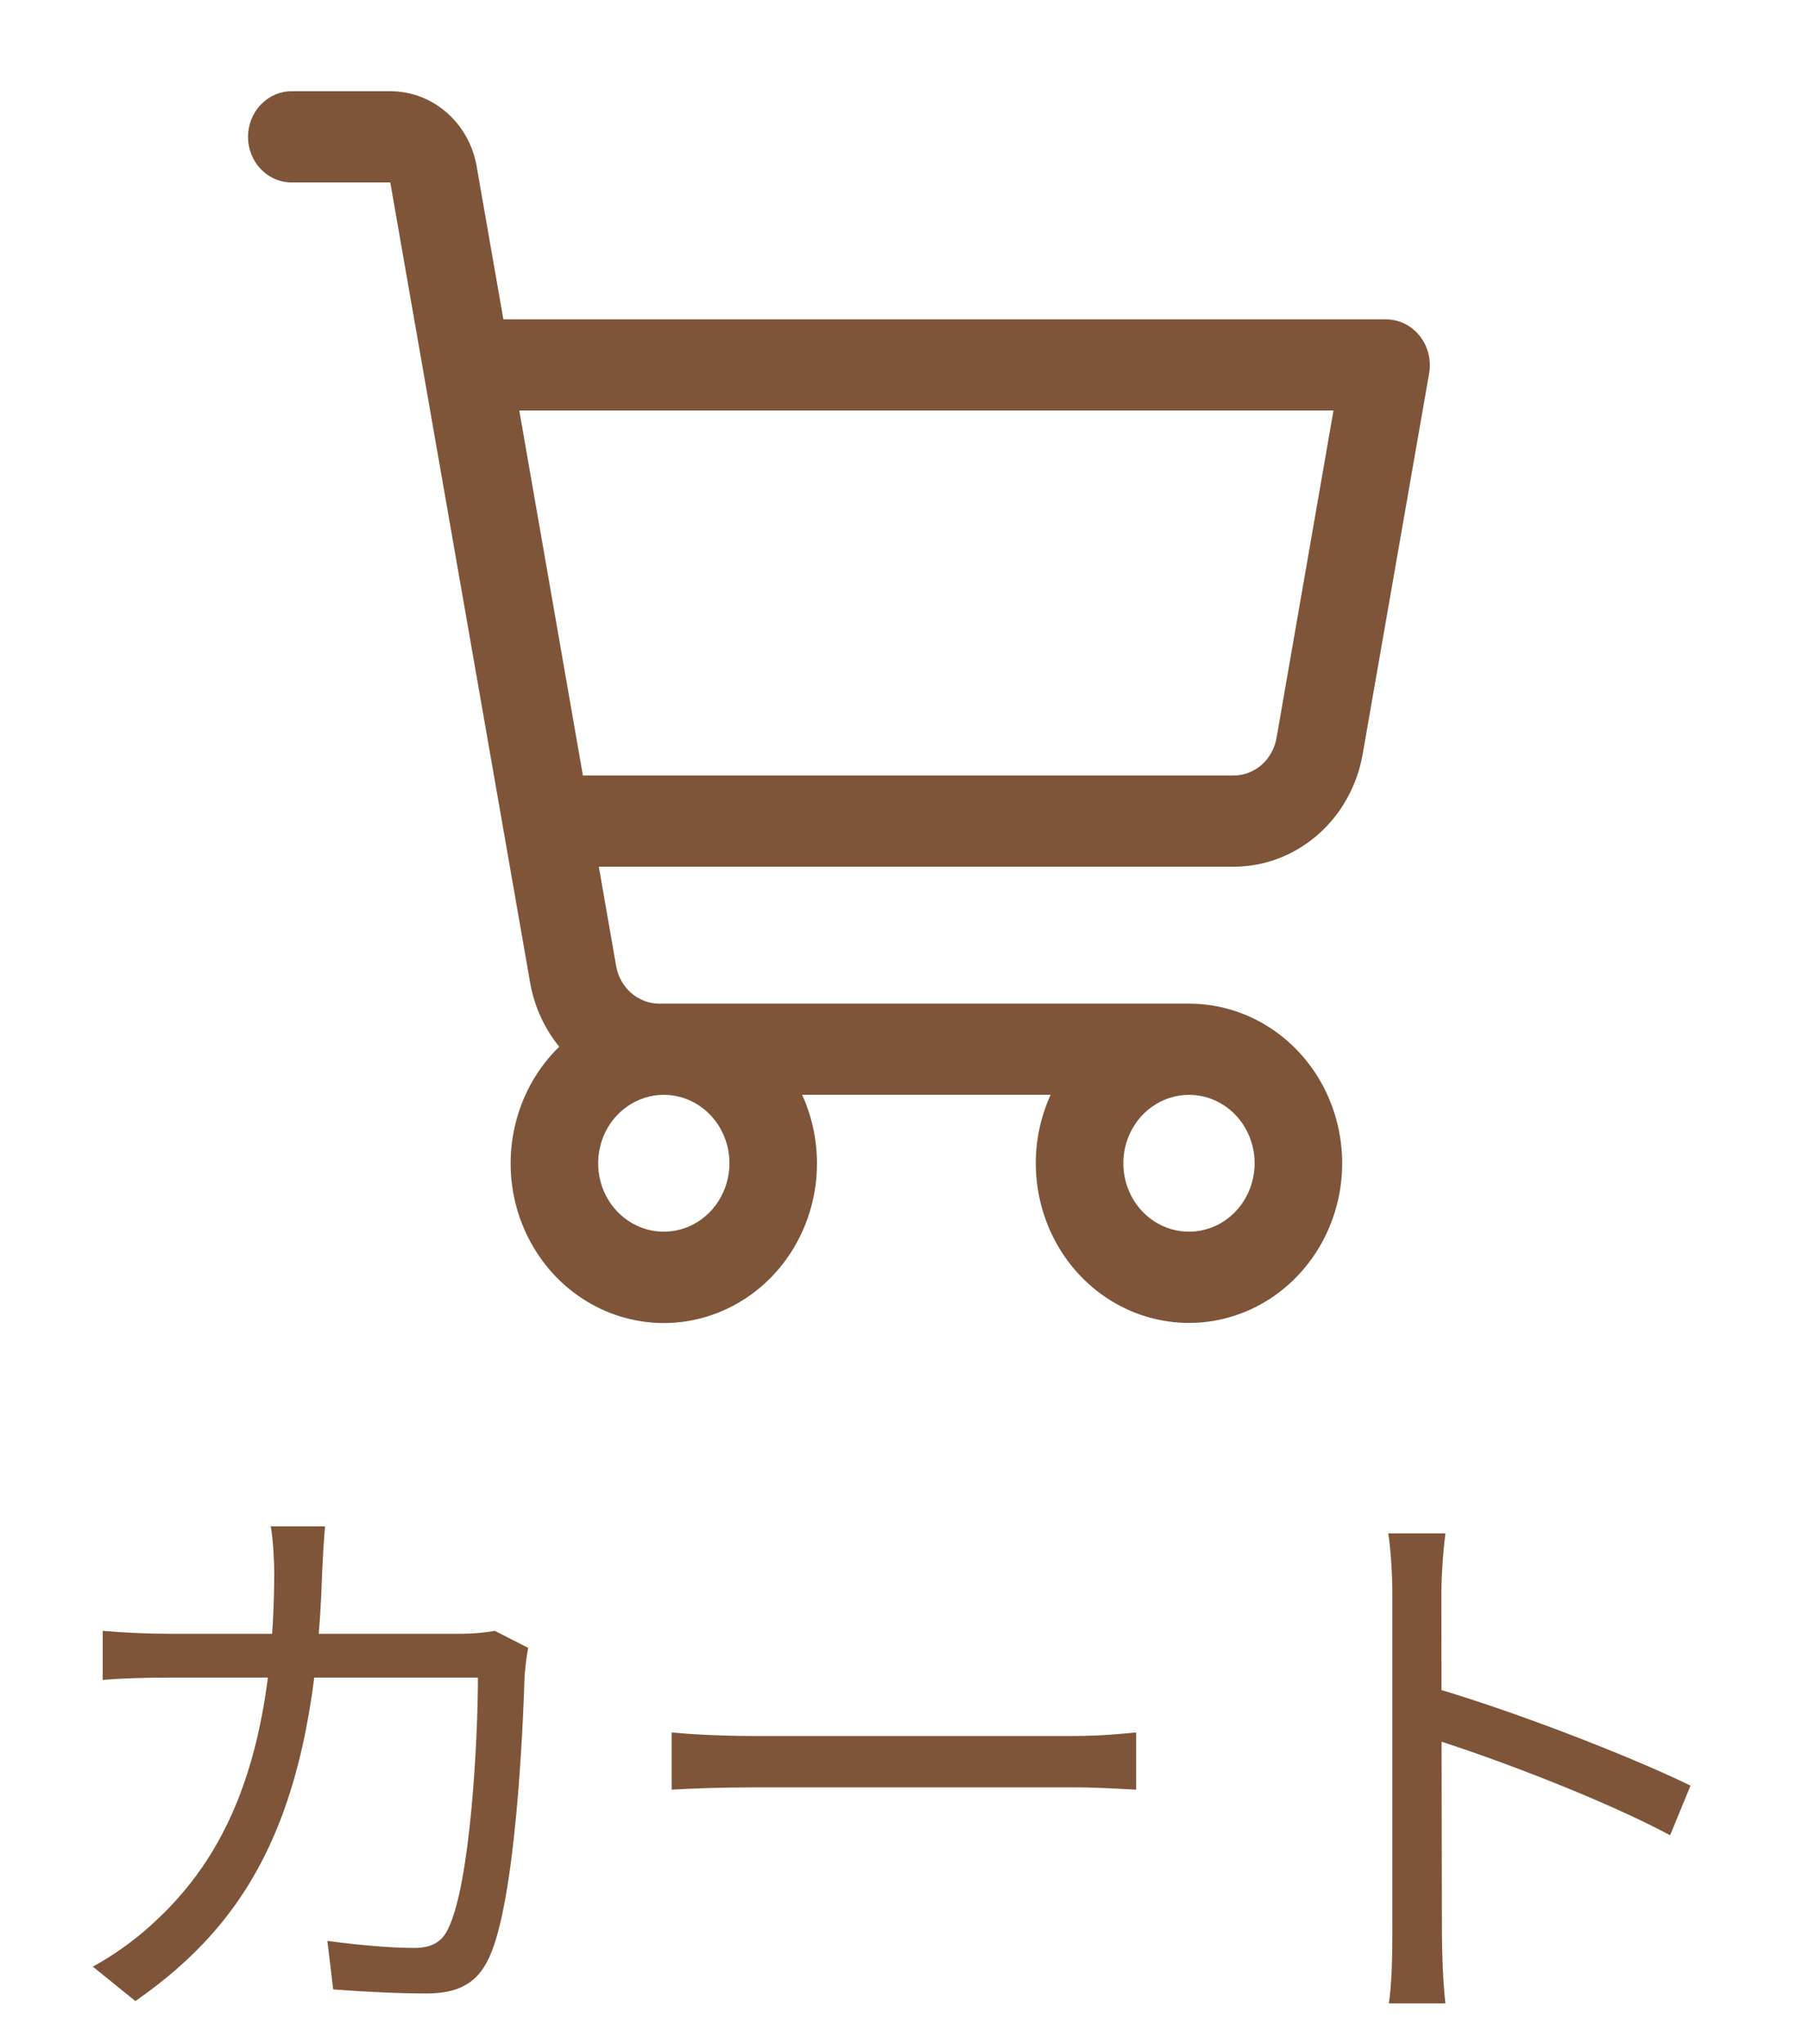 <svg width="31" height="35" viewBox="0 0 31 35" fill="none" xmlns="http://www.w3.org/2000/svg">
<path d="M5.57 26.14C5.55 26.37 5.53 26.71 5.52 26.95C5.39 31.03 4.29 32.9 2.32 34.27L1.59 33.68C1.91 33.51 2.31 33.23 2.61 32.95C3.86 31.82 4.68 30.13 4.7 26.97C4.7 26.74 4.68 26.37 4.64 26.14H5.57ZM9.05 28.22C9.02 28.39 9 28.57 8.99 28.7C8.96 29.67 8.83 32.57 8.38 33.53C8.18 33.96 7.86 34.14 7.31 34.14C6.81 34.14 6.23 34.11 5.71 34.07L5.61 33.24C6.15 33.31 6.67 33.36 7.1 33.36C7.38 33.36 7.57 33.27 7.68 33.03C8.06 32.26 8.19 29.8 8.19 28.73H2.92C2.52 28.73 2.12 28.74 1.76 28.77V27.93C2.11 27.96 2.52 27.98 2.91 27.98H7.85C8.12 27.98 8.31 27.96 8.48 27.93L9.05 28.22ZM11.51 29.67C11.82 29.7 12.34 29.73 12.91 29.73C13.64 29.73 17.65 29.73 18.39 29.73C18.89 29.73 19.24 29.69 19.47 29.67V30.65C19.26 30.64 18.84 30.61 18.4 30.61C17.64 30.61 13.65 30.61 12.91 30.61C12.36 30.61 11.83 30.63 11.51 30.65V29.67ZM23.86 33.12C23.86 32.56 23.86 28.14 23.86 27.31C23.86 27.02 23.84 26.58 23.79 26.26H24.77C24.73 26.57 24.7 27 24.7 27.31C24.7 28.86 24.71 32.65 24.71 33.12C24.71 33.44 24.73 33.98 24.77 34.31H23.8C23.85 33.99 23.86 33.49 23.86 33.12ZM24.52 28.89C25.84 29.27 27.86 30.04 28.97 30.58L28.62 31.43C27.48 30.82 25.61 30.11 24.52 29.77V28.89Z" fill="#7F5539"/>
<path d="M24.326 5.749C24.255 5.661 24.167 5.591 24.068 5.542C23.968 5.494 23.86 5.469 23.75 5.469H8.626L8.168 2.846C8.105 2.486 7.923 2.16 7.653 1.926C7.384 1.691 7.043 1.563 6.692 1.562H5C4.801 1.562 4.61 1.645 4.47 1.791C4.329 1.938 4.25 2.137 4.25 2.344C4.25 2.551 4.329 2.75 4.47 2.896C4.61 3.043 4.801 3.125 5 3.125H6.688L9.084 16.825C9.154 17.232 9.327 17.611 9.583 17.926C9.229 18.27 8.973 18.711 8.845 19.198C8.716 19.685 8.719 20.199 8.854 20.684C8.989 21.169 9.25 21.606 9.608 21.946C9.967 22.286 10.409 22.516 10.885 22.61C11.361 22.705 11.853 22.66 12.307 22.48C12.76 22.301 13.157 21.995 13.453 21.595C13.749 21.195 13.934 20.718 13.985 20.216C14.037 19.713 13.954 19.206 13.746 18.75H18.004C17.836 19.116 17.75 19.516 17.75 19.922C17.75 20.463 17.904 20.991 18.192 21.441C18.481 21.891 18.891 22.241 19.37 22.448C19.85 22.655 20.378 22.709 20.887 22.604C21.396 22.498 21.864 22.238 22.231 21.855C22.598 21.473 22.848 20.986 22.95 20.455C23.051 19.925 22.999 19.375 22.8 18.875C22.602 18.376 22.265 17.949 21.833 17.648C21.402 17.348 20.894 17.188 20.375 17.188H11.297C11.121 17.188 10.951 17.123 10.817 17.006C10.682 16.889 10.591 16.726 10.559 16.546L10.262 14.844H21.137C21.664 14.844 22.174 14.651 22.579 14.299C22.983 13.947 23.256 13.459 23.351 12.919L24.491 6.39C24.51 6.277 24.505 6.161 24.477 6.05C24.448 5.939 24.397 5.837 24.326 5.749ZM12.5 19.922C12.5 20.154 12.434 20.38 12.31 20.573C12.187 20.766 12.011 20.916 11.806 21.005C11.6 21.093 11.374 21.116 11.155 21.071C10.937 21.026 10.737 20.914 10.579 20.75C10.422 20.587 10.315 20.378 10.272 20.151C10.228 19.923 10.251 19.688 10.336 19.473C10.421 19.259 10.565 19.076 10.75 18.948C10.935 18.819 11.152 18.75 11.375 18.75C11.673 18.75 11.96 18.873 12.171 19.093C12.382 19.313 12.5 19.611 12.5 19.922ZM21.5 19.922C21.5 20.154 21.434 20.38 21.31 20.573C21.187 20.766 21.011 20.916 20.805 21.005C20.6 21.093 20.374 21.116 20.155 21.071C19.937 21.026 19.737 20.914 19.579 20.75C19.422 20.587 19.315 20.378 19.272 20.151C19.228 19.923 19.25 19.688 19.336 19.473C19.421 19.259 19.565 19.076 19.75 18.948C19.935 18.819 20.152 18.75 20.375 18.75C20.673 18.75 20.959 18.873 21.171 19.093C21.381 19.313 21.5 19.611 21.5 19.922ZM21.875 12.64C21.843 12.82 21.752 12.983 21.617 13.101C21.481 13.218 21.311 13.282 21.134 13.281H9.989L8.899 7.031H22.851L21.875 12.64Z" fill="#7F5539"/>
</svg>
